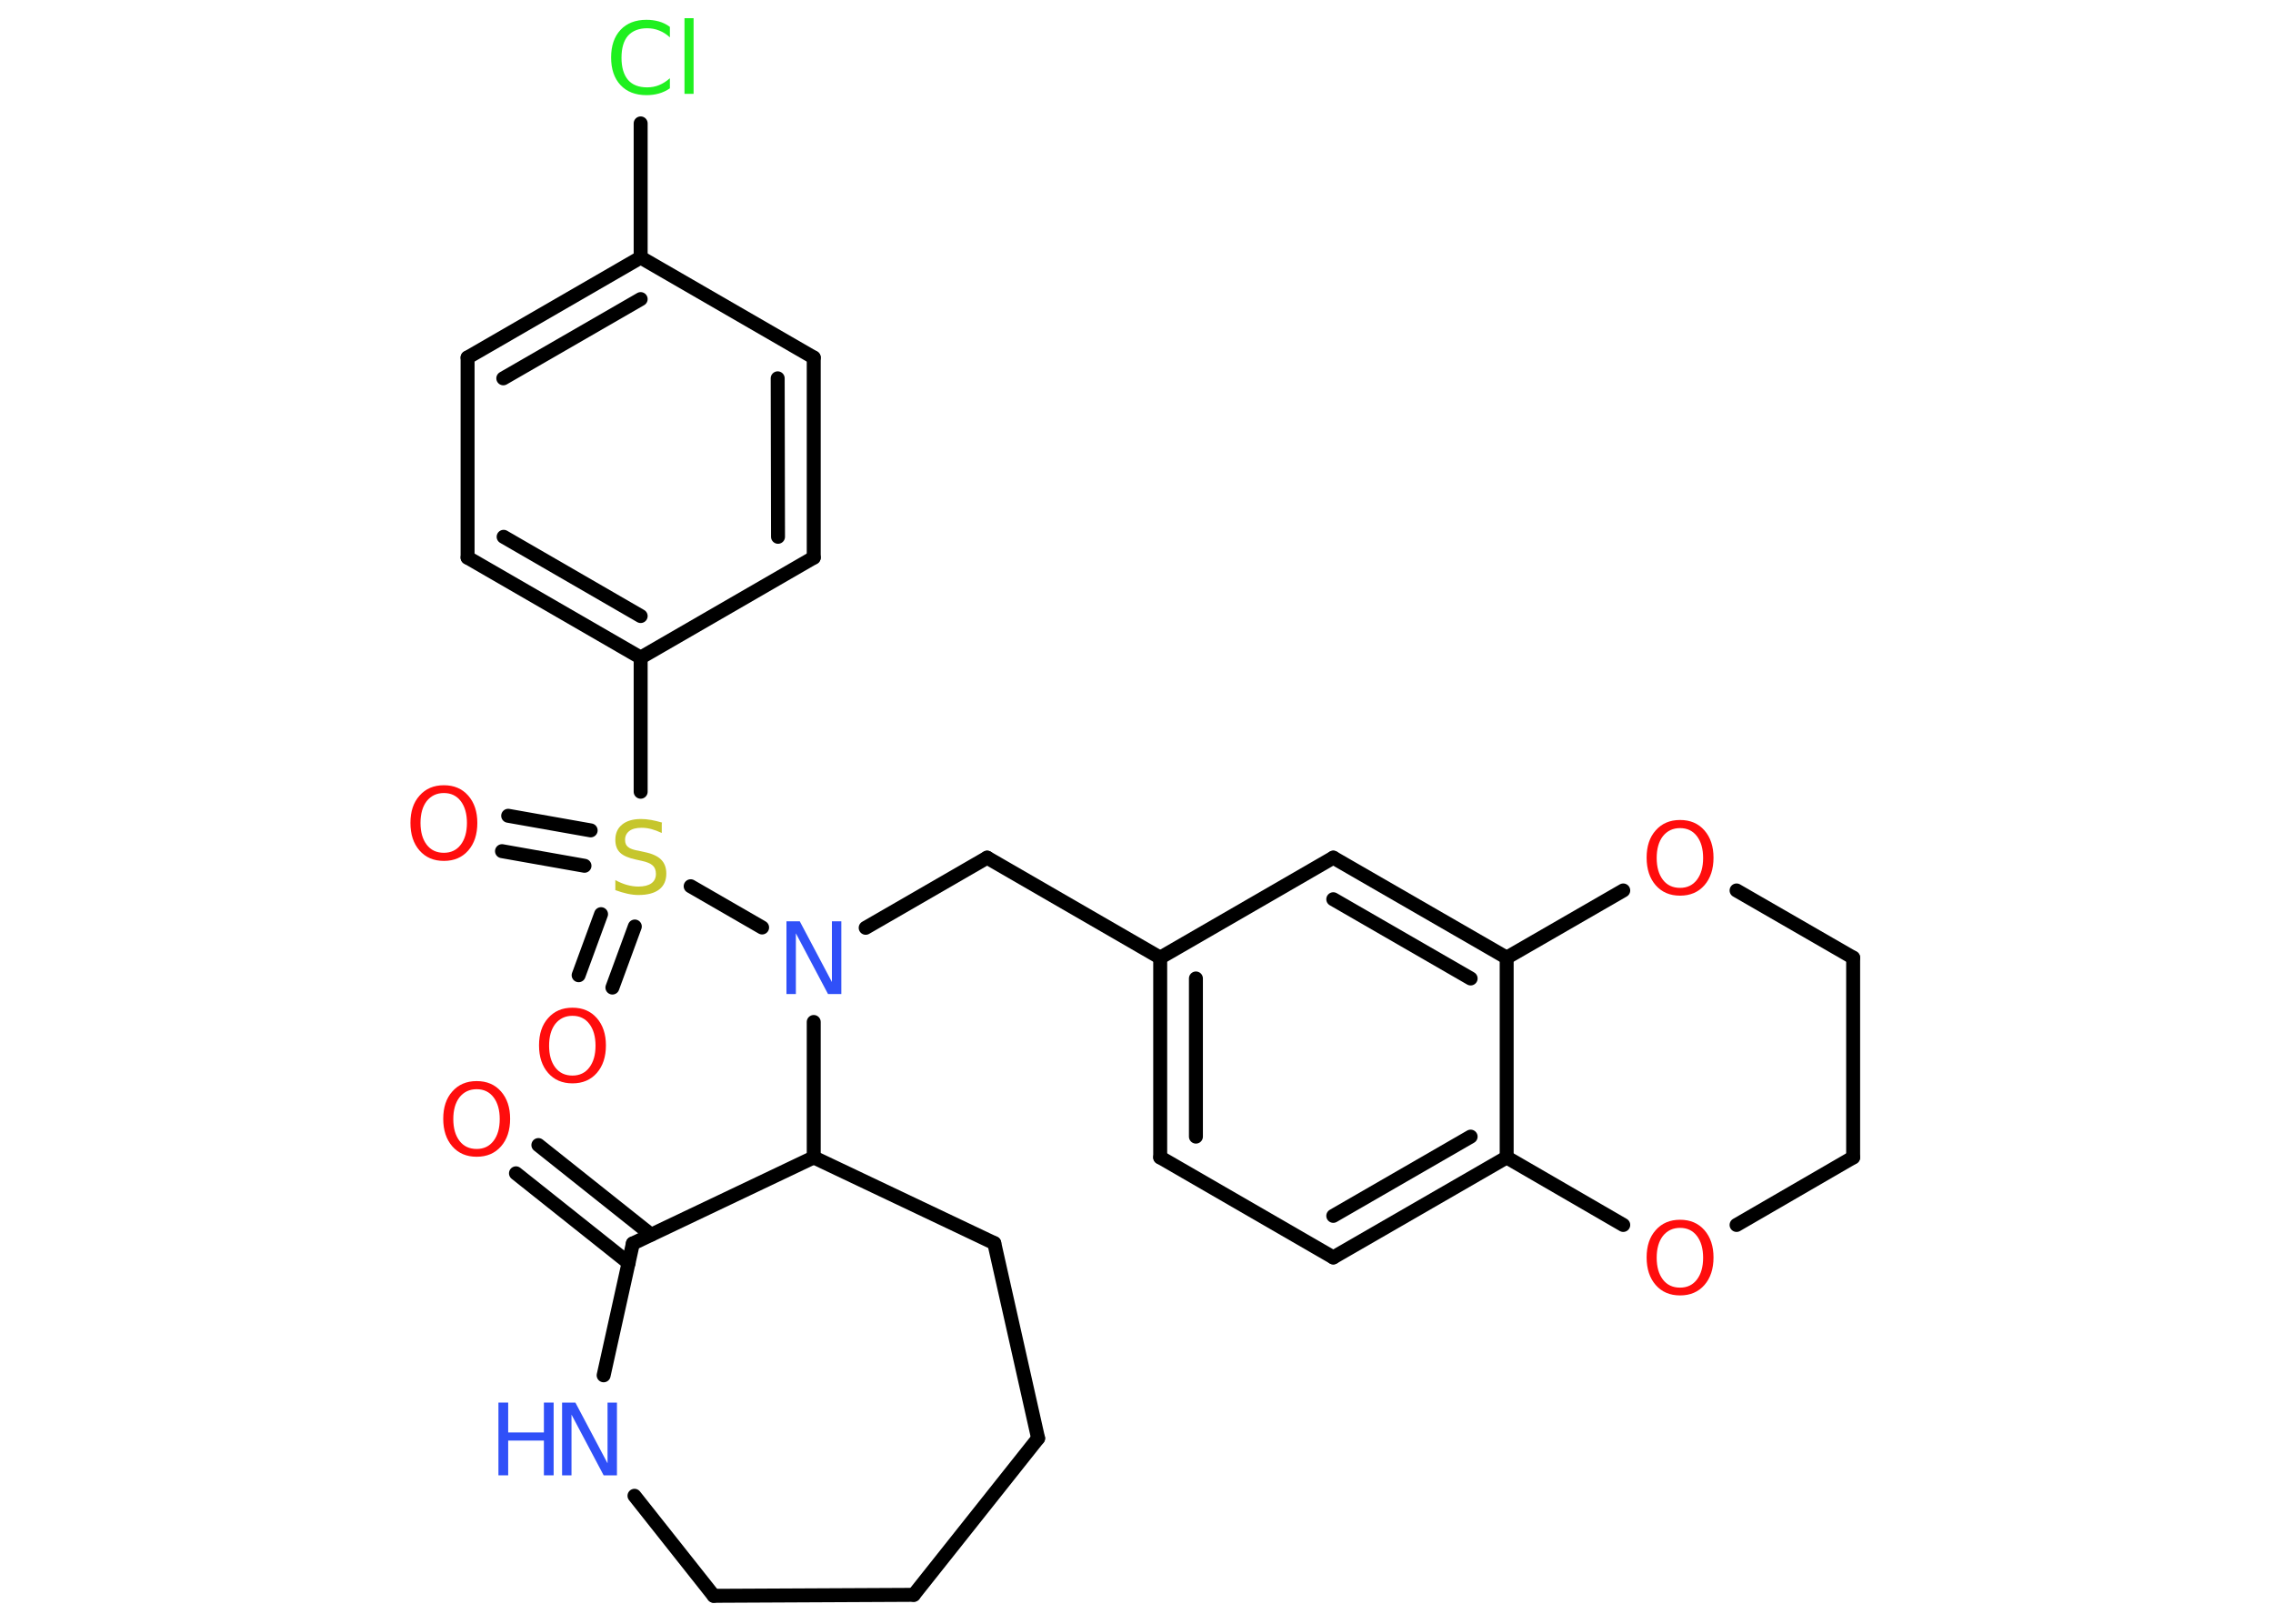<?xml version='1.0' encoding='UTF-8'?>
<!DOCTYPE svg PUBLIC "-//W3C//DTD SVG 1.1//EN" "http://www.w3.org/Graphics/SVG/1.1/DTD/svg11.dtd">
<svg version='1.2' xmlns='http://www.w3.org/2000/svg' xmlns:xlink='http://www.w3.org/1999/xlink' width='70.0mm' height='50.0mm' viewBox='0 0 70.0 50.0'>
  <desc>Generated by the Chemistry Development Kit (http://github.com/cdk)</desc>
  <g stroke-linecap='round' stroke-linejoin='round' stroke='#000000' stroke-width='.43' fill='#FF0D0D'>
    <rect x='.0' y='.0' width='70.0' height='50.0' fill='#FFFFFF' stroke='none'/>
    <g id='mol1' class='mol'>
      <g id='mol1bnd1' class='bond'>
        <line x1='16.58' y1='35.26' x2='20.05' y2='38.02'/>
        <line x1='15.89' y1='36.13' x2='19.36' y2='38.89'/>
      </g>
      <line id='mol1bnd2' class='bond' x1='19.49' y1='38.29' x2='18.59' y2='42.35'/>
      <line id='mol1bnd3' class='bond' x1='19.54' y1='46.06' x2='21.98' y2='49.14'/>
      <line id='mol1bnd4' class='bond' x1='21.98' y1='49.14' x2='28.14' y2='49.11'/>
      <line id='mol1bnd5' class='bond' x1='28.14' y1='49.11' x2='31.97' y2='44.29'/>
      <line id='mol1bnd6' class='bond' x1='31.97' y1='44.29' x2='30.62' y2='38.28'/>
      <line id='mol1bnd7' class='bond' x1='30.62' y1='38.28' x2='25.06' y2='35.64'/>
      <line id='mol1bnd8' class='bond' x1='19.49' y1='38.29' x2='25.06' y2='35.64'/>
      <line id='mol1bnd9' class='bond' x1='25.06' y1='35.64' x2='25.06' y2='31.47'/>
      <line id='mol1bnd10' class='bond' x1='26.66' y1='28.57' x2='30.4' y2='26.41'/>
      <line id='mol1bnd11' class='bond' x1='30.4' y1='26.41' x2='35.73' y2='29.49'/>
      <g id='mol1bnd12' class='bond'>
        <line x1='35.73' y1='29.49' x2='35.73' y2='35.64'/>
        <line x1='36.83' y1='30.13' x2='36.83' y2='35.0'/>
      </g>
      <line id='mol1bnd13' class='bond' x1='35.73' y1='35.64' x2='41.06' y2='38.72'/>
      <g id='mol1bnd14' class='bond'>
        <line x1='41.06' y1='38.72' x2='46.4' y2='35.64'/>
        <line x1='41.06' y1='37.44' x2='45.29' y2='35.0'/>
      </g>
      <line id='mol1bnd15' class='bond' x1='46.4' y1='35.64' x2='46.4' y2='29.49'/>
      <g id='mol1bnd16' class='bond'>
        <line x1='46.4' y1='29.49' x2='41.06' y2='26.41'/>
        <line x1='45.29' y1='30.13' x2='41.06' y2='27.69'/>
      </g>
      <line id='mol1bnd17' class='bond' x1='35.73' y1='29.49' x2='41.06' y2='26.41'/>
      <line id='mol1bnd18' class='bond' x1='46.4' y1='29.49' x2='49.99' y2='27.42'/>
      <line id='mol1bnd19' class='bond' x1='53.48' y1='27.42' x2='57.07' y2='29.49'/>
      <line id='mol1bnd20' class='bond' x1='57.07' y1='29.49' x2='57.07' y2='35.64'/>
      <line id='mol1bnd21' class='bond' x1='57.07' y1='35.64' x2='53.48' y2='37.72'/>
      <line id='mol1bnd22' class='bond' x1='46.4' y1='35.64' x2='49.99' y2='37.72'/>
      <line id='mol1bnd23' class='bond' x1='23.47' y1='28.56' x2='21.27' y2='27.29'/>
      <g id='mol1bnd24' class='bond'>
        <line x1='18.0' y1='26.66' x2='15.46' y2='26.21'/>
        <line x1='18.19' y1='25.57' x2='15.65' y2='25.12'/>
      </g>
      <g id='mol1bnd25' class='bond'>
        <line x1='19.55' y1='28.53' x2='18.86' y2='30.41'/>
        <line x1='18.51' y1='28.15' x2='17.82' y2='30.03'/>
      </g>
      <line id='mol1bnd26' class='bond' x1='19.73' y1='24.38' x2='19.73' y2='20.25'/>
      <g id='mol1bnd27' class='bond'>
        <line x1='14.4' y1='17.17' x2='19.73' y2='20.25'/>
        <line x1='15.51' y1='16.53' x2='19.73' y2='18.97'/>
      </g>
      <line id='mol1bnd28' class='bond' x1='14.4' y1='17.17' x2='14.4' y2='11.01'/>
      <g id='mol1bnd29' class='bond'>
        <line x1='19.73' y1='7.93' x2='14.4' y2='11.01'/>
        <line x1='19.73' y1='9.21' x2='15.5' y2='11.65'/>
      </g>
      <line id='mol1bnd30' class='bond' x1='19.73' y1='7.93' x2='19.73' y2='3.8'/>
      <line id='mol1bnd31' class='bond' x1='19.73' y1='7.93' x2='25.06' y2='11.01'/>
      <g id='mol1bnd32' class='bond'>
        <line x1='25.06' y1='17.17' x2='25.06' y2='11.01'/>
        <line x1='23.96' y1='16.53' x2='23.95' y2='11.65'/>
      </g>
      <line id='mol1bnd33' class='bond' x1='19.73' y1='20.25' x2='25.06' y2='17.17'/>
      <path id='mol1atm1' class='atom' d='M14.68 33.54q-.33 .0 -.53 .25q-.19 .25 -.19 .67q.0 .42 .19 .67q.19 .25 .53 .25q.33 .0 .52 -.25q.19 -.25 .19 -.67q.0 -.42 -.19 -.67q-.19 -.25 -.52 -.25zM14.68 33.29q.47 .0 .75 .32q.28 .32 .28 .84q.0 .53 -.28 .85q-.28 .32 -.75 .32q-.47 .0 -.75 -.32q-.28 -.32 -.28 -.85q.0 -.53 .28 -.84q.28 -.32 .75 -.32z' stroke='none'/>
      <g id='mol1atm3' class='atom'>
        <path d='M17.31 43.19h.41l.99 1.87v-1.87h.29v2.24h-.41l-.99 -1.87v1.87h-.29v-2.24z' stroke='none' fill='#3050F8'/>
        <path d='M15.35 43.19h.3v.92h1.1v-.92h.3v2.24h-.3v-1.07h-1.1v1.07h-.3v-2.24z' stroke='none' fill='#3050F8'/>
      </g>
      <path id='mol1atm9' class='atom' d='M24.22 28.37h.41l.99 1.87v-1.87h.29v2.24h-.41l-.99 -1.87v1.87h-.29v-2.24z' stroke='none' fill='#3050F8'/>
      <path id='mol1atm17' class='atom' d='M51.74 25.5q-.33 .0 -.53 .25q-.19 .25 -.19 .67q.0 .42 .19 .67q.19 .25 .53 .25q.33 .0 .52 -.25q.19 -.25 .19 -.67q.0 -.42 -.19 -.67q-.19 -.25 -.52 -.25zM51.74 25.25q.47 .0 .75 .32q.28 .32 .28 .84q.0 .53 -.28 .85q-.28 .32 -.75 .32q-.47 .0 -.75 -.32q-.28 -.32 -.28 -.85q.0 -.53 .28 -.84q.28 -.32 .75 -.32z' stroke='none'/>
      <path id='mol1atm20' class='atom' d='M51.74 37.81q-.33 .0 -.53 .25q-.19 .25 -.19 .67q.0 .42 .19 .67q.19 .25 .53 .25q.33 .0 .52 -.25q.19 -.25 .19 -.67q.0 -.42 -.19 -.67q-.19 -.25 -.52 -.25zM51.74 37.56q.47 .0 .75 .32q.28 .32 .28 .84q.0 .53 -.28 .85q-.28 .32 -.75 .32q-.47 .0 -.75 -.32q-.28 -.32 -.28 -.85q.0 -.53 .28 -.84q.28 -.32 .75 -.32z' stroke='none'/>
      <path id='mol1atm21' class='atom' d='M20.38 25.36v.29q-.17 -.08 -.32 -.12q-.15 -.04 -.3 -.04q-.25 .0 -.38 .1q-.13 .1 -.13 .27q.0 .15 .09 .22q.09 .08 .34 .12l.18 .04q.34 .07 .5 .23q.16 .16 .16 .43q.0 .32 -.22 .49q-.22 .17 -.64 .17q-.16 .0 -.34 -.04q-.18 -.04 -.37 -.11v-.31q.18 .1 .36 .15q.18 .05 .35 .05q.26 .0 .4 -.1q.14 -.1 .14 -.29q.0 -.17 -.1 -.26q-.1 -.09 -.33 -.14l-.18 -.04q-.34 -.07 -.49 -.21q-.15 -.14 -.15 -.4q.0 -.3 .21 -.47q.21 -.17 .58 -.17q.15 .0 .32 .03q.16 .03 .33 .08z' stroke='none' fill='#C6C62C'/>
      <path id='mol1atm22' class='atom' d='M13.67 24.42q-.33 .0 -.53 .25q-.19 .25 -.19 .67q.0 .42 .19 .67q.19 .25 .53 .25q.33 .0 .52 -.25q.19 -.25 .19 -.67q.0 -.42 -.19 -.67q-.19 -.25 -.52 -.25zM13.67 24.18q.47 .0 .75 .32q.28 .32 .28 .84q.0 .53 -.28 .85q-.28 .32 -.75 .32q-.47 .0 -.75 -.32q-.28 -.32 -.28 -.85q.0 -.53 .28 -.84q.28 -.32 .75 -.32z' stroke='none'/>
      <path id='mol1atm23' class='atom' d='M17.63 31.28q-.33 .0 -.53 .25q-.19 .25 -.19 .67q.0 .42 .19 .67q.19 .25 .53 .25q.33 .0 .52 -.25q.19 -.25 .19 -.67q.0 -.42 -.19 -.67q-.19 -.25 -.52 -.25zM17.63 31.03q.47 .0 .75 .32q.28 .32 .28 .84q.0 .53 -.28 .85q-.28 .32 -.75 .32q-.47 .0 -.75 -.32q-.28 -.32 -.28 -.85q.0 -.53 .28 -.84q.28 -.32 .75 -.32z' stroke='none'/>
      <path id='mol1atm28' class='atom' d='M20.63 .83v.32q-.15 -.14 -.33 -.21q-.17 -.07 -.37 -.07q-.38 .0 -.59 .23q-.2 .23 -.2 .68q.0 .44 .2 .68q.2 .23 .59 .23q.2 .0 .37 -.07q.17 -.07 .33 -.21v.31q-.16 .11 -.34 .16q-.18 .05 -.38 .05q-.51 .0 -.8 -.31q-.29 -.31 -.29 -.85q.0 -.54 .29 -.85q.29 -.31 .8 -.31q.2 .0 .38 .05q.18 .05 .33 .16zM21.08 .56h.28v2.33h-.28v-2.33z' stroke='none' fill='#1FF01F'/>
    </g>
  </g>
</svg>
